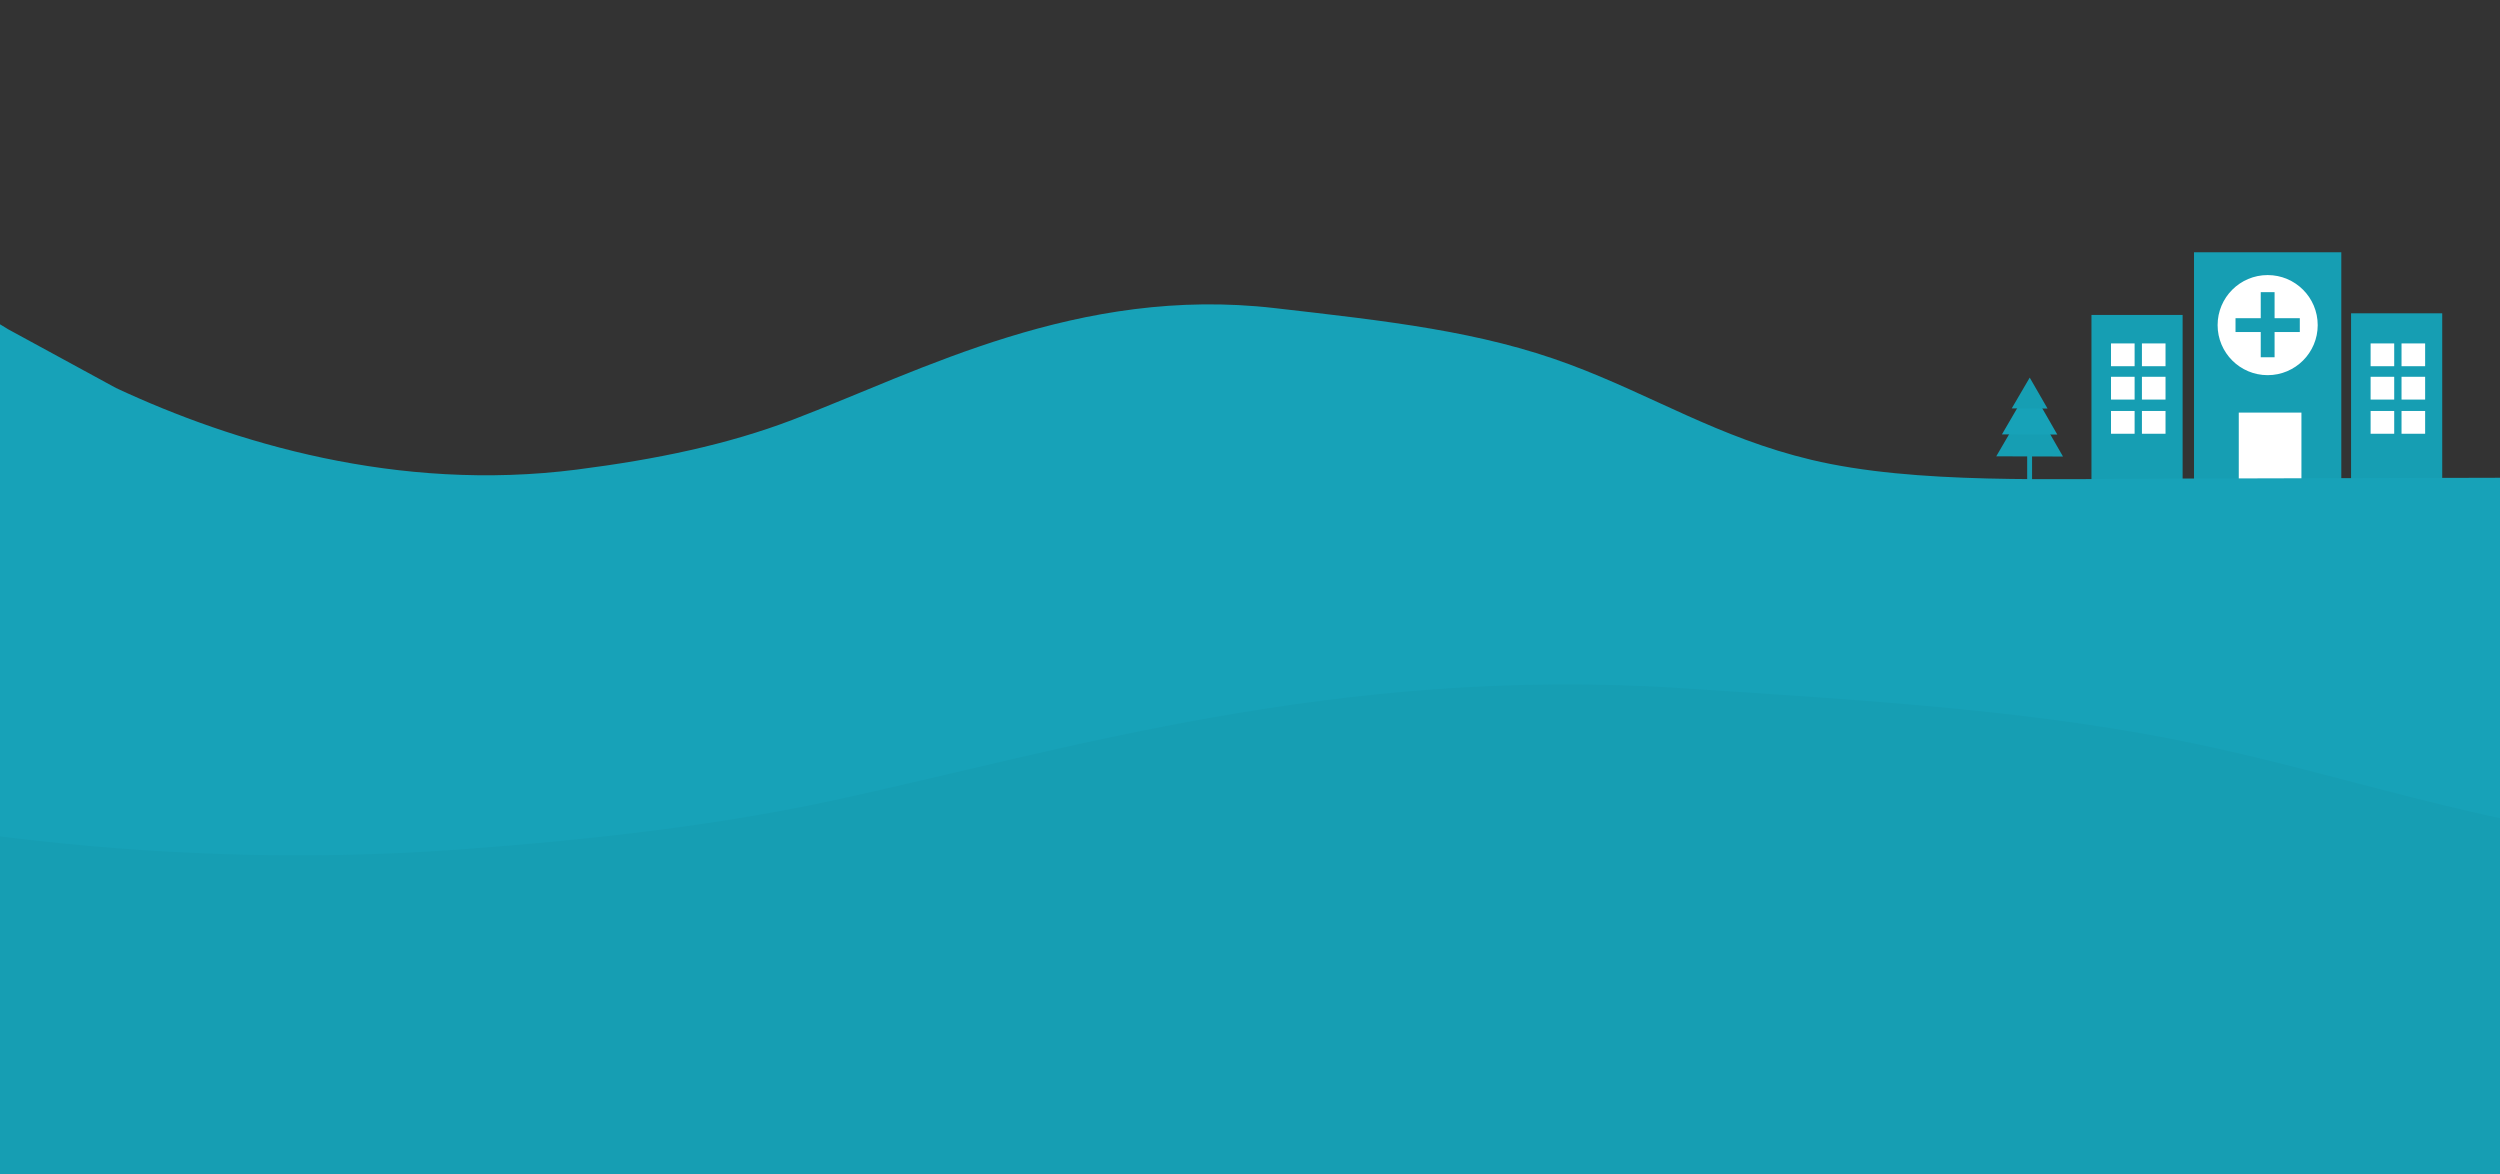 <svg xmlns="http://www.w3.org/2000/svg" width="3072" height="1443" viewBox="0 0 3072 1443">
  <rect x="0" y="0" width="3072" height="1443" fill="#333333" stroke="none"/>
<defs>
    <style>
      .cls-1, .cls-3 {
        fill: #169eb3;
      }

      .cls-2 {
        fill: #fff;
      }

      .cls-3, .cls-4 {
        fill-rule: evenodd;
      }

      .cls-4 {
        fill: #17a2b8;
      }
    </style>
  </defs>
  <rect class="cls-1" x="2570" y="387" width="112" height="209"/>
  <rect id="Rectangle_2_copy" data-name="Rectangle 2 copy" class="cls-1" x="2889" y="385" width="112" height="209"/>
  <rect class="cls-1" x="2696" y="310" width="181" height="283"/>
  <rect class="cls-2" x="2751" y="507" width="77" height="89"/>
  <g>
    <rect class="cls-2" x="2594" y="422" width="29" height="28"/>
    <rect id="Rectangle_5_copy" data-name="Rectangle 5 copy" class="cls-2" x="2632" y="422" width="29" height="28"/>
    <rect id="Rectangle_5_copy_2" data-name="Rectangle 5 copy 2" class="cls-2" x="2594" y="463" width="29" height="28"/>
    <rect id="Rectangle_5_copy_2-2" data-name="Rectangle 5 copy 2" class="cls-2" x="2632" y="463" width="29" height="28"/>
    <rect id="Rectangle_5_copy_3" data-name="Rectangle 5 copy 3" class="cls-2" x="2594" y="505" width="29" height="28"/>
    <rect id="Rectangle_5_copy_3-2" data-name="Rectangle 5 copy 3" class="cls-2" x="2632" y="505" width="29" height="28"/>
  </g>
  <g id="Group_2_copy" data-name="Group 2 copy">
    <rect class="cls-2" x="2913" y="422" width="29" height="28"/>
    <rect id="Rectangle_5_copy-2" data-name="Rectangle 5 copy" class="cls-2" x="2951" y="422" width="29" height="28"/>
    <rect id="Rectangle_5_copy_2-3" data-name="Rectangle 5 copy 2" class="cls-2" x="2913" y="463" width="29" height="28"/>
    <rect id="Rectangle_5_copy_2-4" data-name="Rectangle 5 copy 2" class="cls-2" x="2951" y="463" width="29" height="28"/>
    <rect id="Rectangle_5_copy_3-3" data-name="Rectangle 5 copy 3" class="cls-2" x="2913" y="505" width="29" height="28"/>
    <rect id="Rectangle_5_copy_3-4" data-name="Rectangle 5 copy 3" class="cls-2" x="2951" y="505" width="29" height="28"/>
  </g>
  <g>
    <circle class="cls-2" cx="2786.5" cy="399.5" r="61.5"/>
    <rect class="cls-1" x="2491" y="504" width="6" height="89"/>
    <path id="Polygon_1" data-name="Polygon 1" class="cls-3" d="M2535.01,560.991l-82.02-.274L2494.24,490Z"/>
    <path id="Polygon_1_copy" data-name="Polygon 1 copy" class="cls-4" d="M2528,533.992l-68.01-.227L2494.2,475Z"/>
    <path id="Polygon_1_copy_2" data-name="Polygon 1 copy 2" class="cls-3" d="M2516,502l-44-.146L2494.13,464Z"/>
  </g>
  <rect class="cls-1" x="2778" y="359" width="17" height="80"/>
  <rect class="cls-1" x="2747" y="391" width="79" height="17"/>
  <path class="cls-4" d="M3076,1442H-8V393.607l18.07,11.025L142.586,476.8c144,67.243,346.043,128.377,566.2,100.229,98.128-12.546,185.162-30.688,265.031-61.14,158.3-60.353,351.33-164.99,592.3-137.313,139.81,16.057,253.27,28.484,362.42,69.158C2030.37,485.678,2112.1,537.912,2225.69,565c127.89,30.5,297.22,23.054,454.77,23.053l395.54-1V1442Z"/>
  <path id="Shape_1_copy" data-name="Shape 1 copy" class="cls-3" d="M4714,1909H-695V860.607l31.693,11.025L-430.889,943.8c252.557,67.243,606.923,128.373,993.059,100.233,172.106-12.55,324.754-30.69,464.84-61.144,277.63-60.353,616.19-164.99,1038.83-137.313,245.21,16.057,444.2,28.484,635.63,69.158,178.61,37.947,321.96,90.179,521.18,117.269,224.31,30.5,521.29,23.05,797.62,23.05q346.83-.495,693.73-1V1909Z"/>
</svg>
